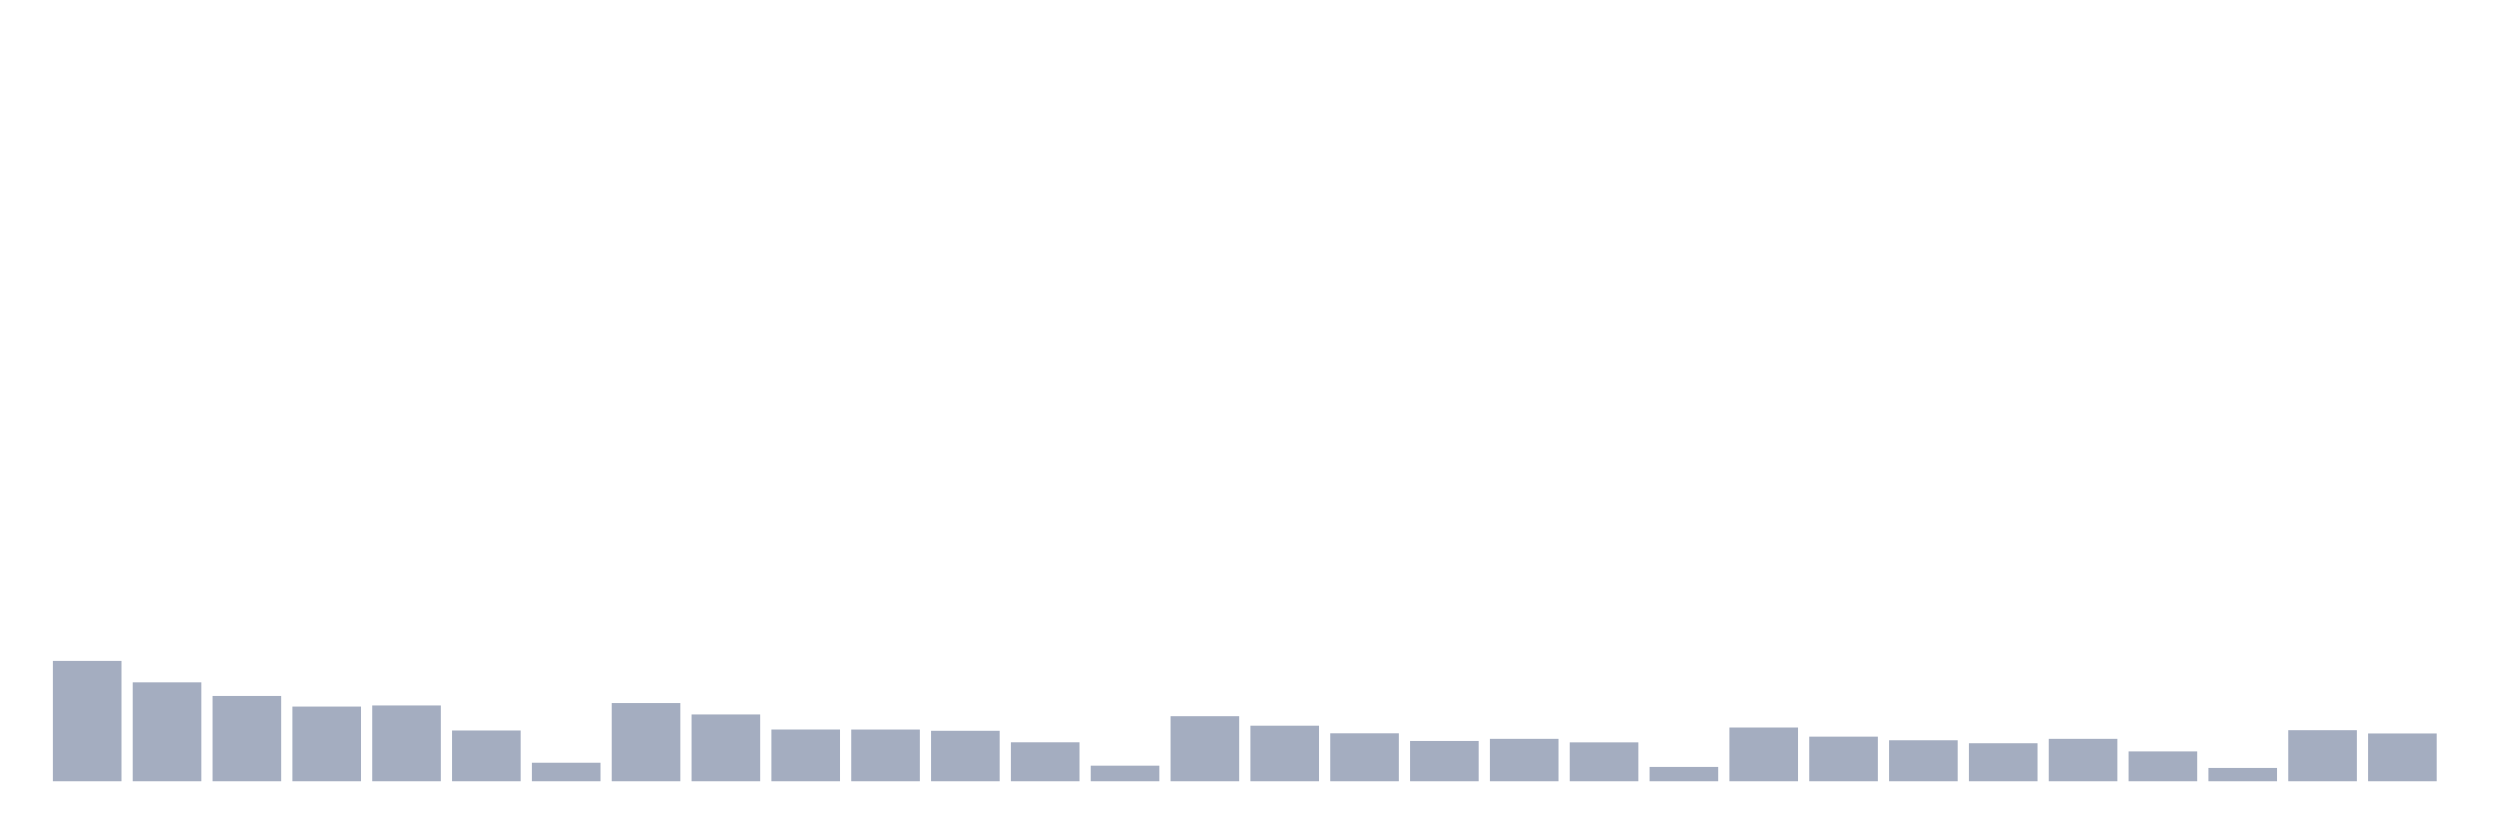<svg xmlns="http://www.w3.org/2000/svg" viewBox="0 0 480 160"><g transform="translate(10,10)"><rect class="bar" x="0.153" width="13.175" y="116.894" height="23.106" fill="rgb(164,173,192)"></rect><rect class="bar" x="15.482" width="13.175" y="121.008" height="18.992" fill="rgb(164,173,192)"></rect><rect class="bar" x="30.81" width="13.175" y="123.623" height="16.377" fill="rgb(164,173,192)"></rect><rect class="bar" x="46.138" width="13.175" y="125.66" height="14.34" fill="rgb(164,173,192)"></rect><rect class="bar" x="61.466" width="13.175" y="125.446" height="14.554" fill="rgb(164,173,192)"></rect><rect class="bar" x="76.794" width="13.175" y="130.254" height="9.746" fill="rgb(164,173,192)"></rect><rect class="bar" x="92.123" width="13.175" y="136.444" height="3.556" fill="rgb(164,173,192)"></rect><rect class="bar" x="107.451" width="13.175" y="124.985" height="15.015" fill="rgb(164,173,192)"></rect><rect class="bar" x="122.779" width="13.175" y="127.172" height="12.828" fill="rgb(164,173,192)"></rect><rect class="bar" x="138.107" width="13.175" y="130.066" height="9.934" fill="rgb(164,173,192)"></rect><rect class="bar" x="153.436" width="13.175" y="130.072" height="9.928" fill="rgb(164,173,192)"></rect><rect class="bar" x="168.764" width="13.175" y="130.312" height="9.688" fill="rgb(164,173,192)"></rect><rect class="bar" x="184.092" width="13.175" y="132.519" height="7.481" fill="rgb(164,173,192)"></rect><rect class="bar" x="199.42" width="13.175" y="137.009" height="2.991" fill="rgb(164,173,192)"></rect><rect class="bar" x="214.748" width="13.175" y="127.509" height="12.491" fill="rgb(164,173,192)"></rect><rect class="bar" x="230.077" width="13.175" y="129.333" height="10.667" fill="rgb(164,173,192)"></rect><rect class="bar" x="245.405" width="13.175" y="130.793" height="9.207" fill="rgb(164,173,192)"></rect><rect class="bar" x="260.733" width="13.175" y="132.265" height="7.735" fill="rgb(164,173,192)"></rect><rect class="bar" x="276.061" width="13.175" y="131.857" height="8.143" fill="rgb(164,173,192)"></rect><rect class="bar" x="291.39" width="13.175" y="132.532" height="7.468" fill="rgb(164,173,192)"></rect><rect class="bar" x="306.718" width="13.175" y="137.249" height="2.751" fill="rgb(164,173,192)"></rect><rect class="bar" x="322.046" width="13.175" y="129.683" height="10.317" fill="rgb(164,173,192)"></rect><rect class="bar" x="337.374" width="13.175" y="131.435" height="8.565" fill="rgb(164,173,192)"></rect><rect class="bar" x="352.702" width="13.175" y="132.129" height="7.871" fill="rgb(164,173,192)"></rect><rect class="bar" x="368.031" width="13.175" y="132.7" height="7.3" fill="rgb(164,173,192)"></rect><rect class="bar" x="383.359" width="13.175" y="131.857" height="8.143" fill="rgb(164,173,192)"></rect><rect class="bar" x="398.687" width="13.175" y="134.27" height="5.73" fill="rgb(164,173,192)"></rect><rect class="bar" x="414.015" width="13.175" y="137.443" height="2.557" fill="rgb(164,173,192)"></rect><rect class="bar" x="429.344" width="13.175" y="130.196" height="9.804" fill="rgb(164,173,192)"></rect><rect class="bar" x="444.672" width="13.175" y="130.825" height="9.175" fill="rgb(164,173,192)"></rect></g></svg>